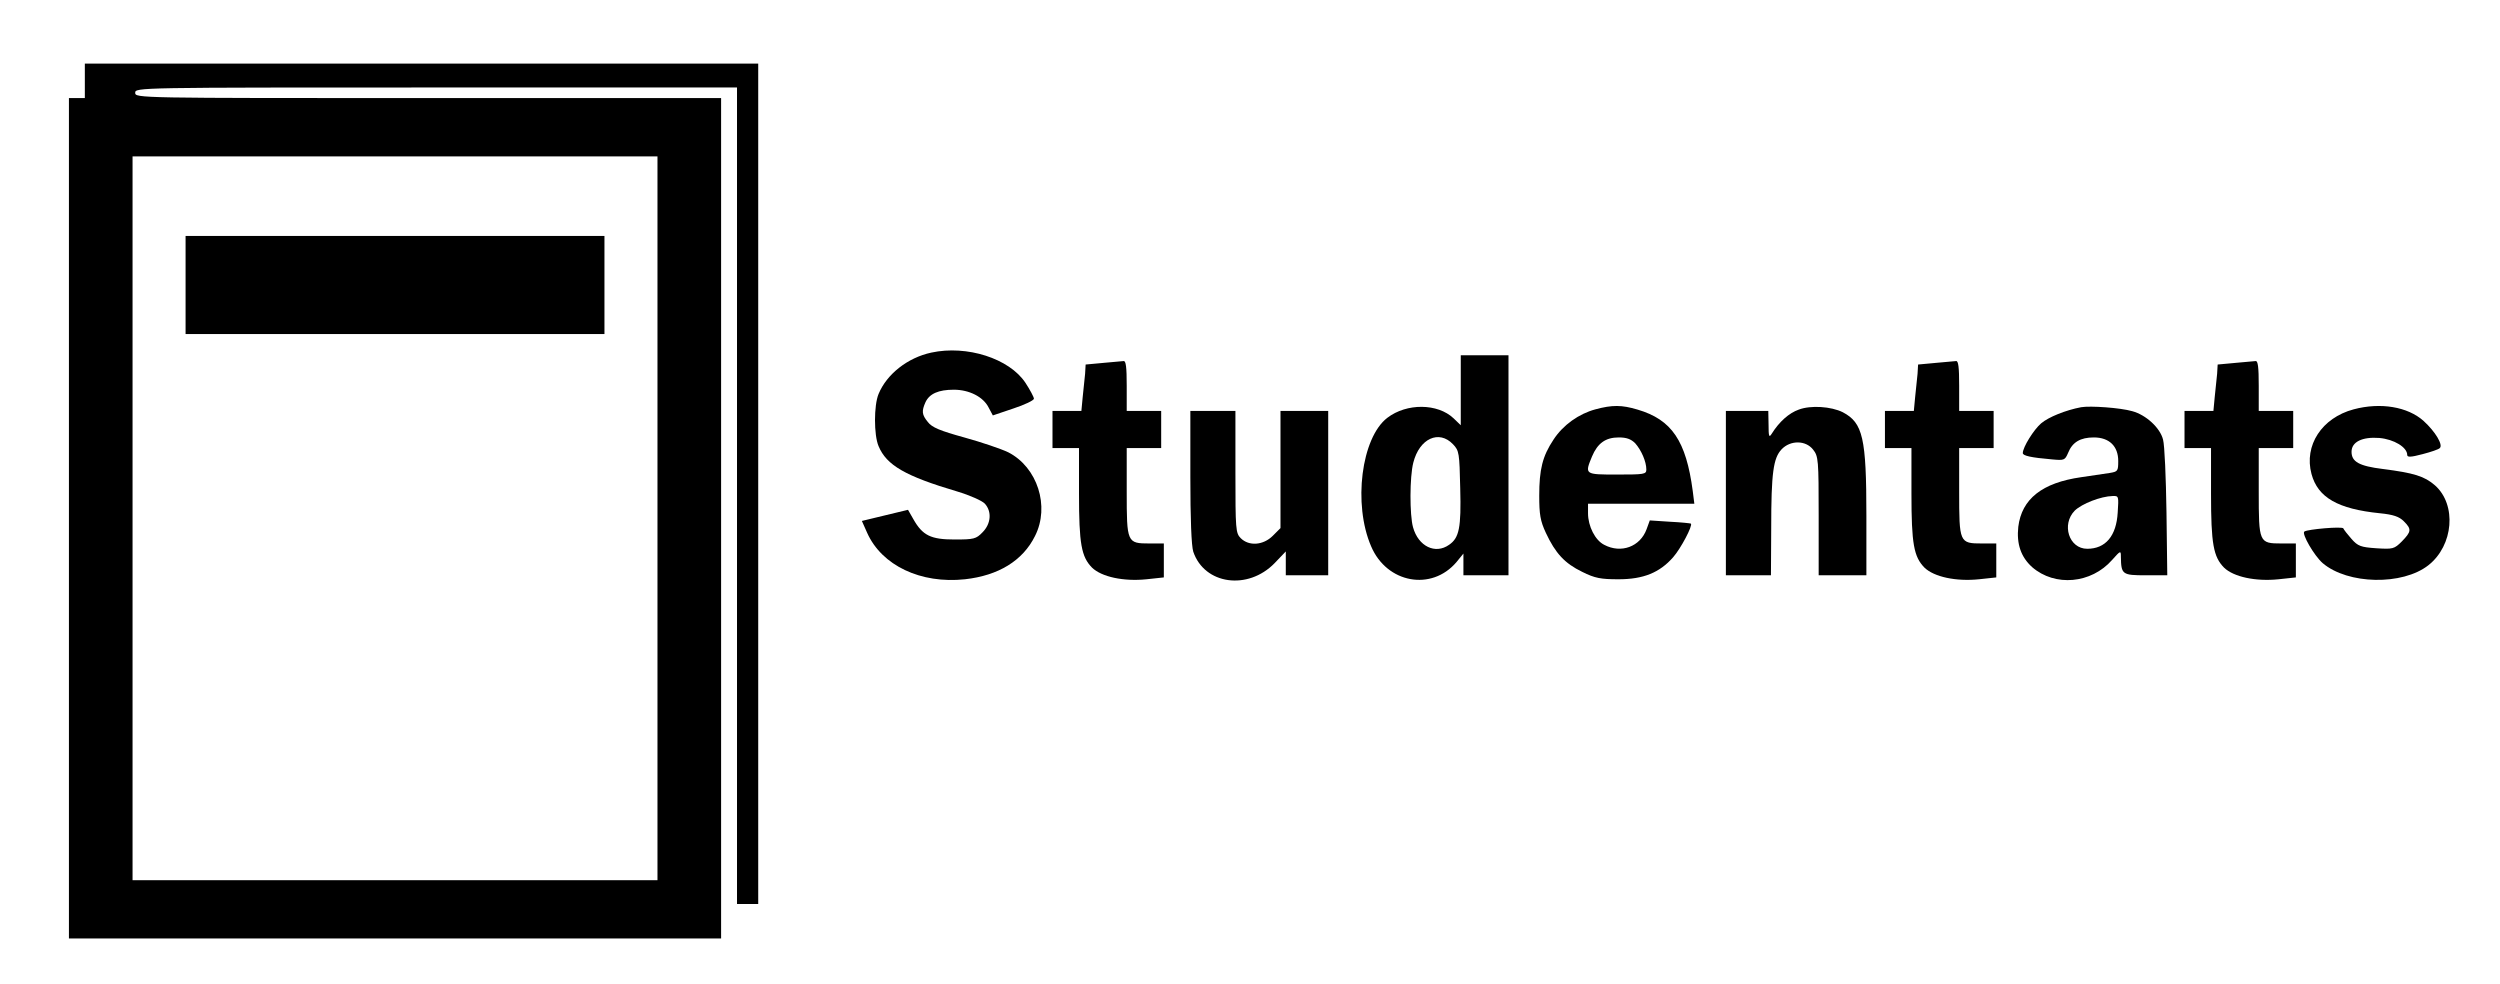 <?xml version="1.0" standalone="no"?>
<!DOCTYPE svg PUBLIC "-//W3C//DTD SVG 20010904//EN"
 "http://www.w3.org/TR/2001/REC-SVG-20010904/DTD/svg10.dtd">
<svg version="1.0" xmlns="http://www.w3.org/2000/svg"
 width="943pt" height="371pt" viewBox="0 0 943 371"
 preserveAspectRatio="xMidYMid meet">
<g transform="translate(0,371) scale(0.1,-0.1)"
fill="#000000" stroke="none">
<path d="M320 3405 l0 -65 -30 0 -30 0 0 -1585 0 -1585 1230 0 1230 0 0 1585
0 1585 -1105 0 c-1098 0 -1105 0 -1105 20 0 20 7 20 1135 20 l1135 0 0 -1540
0 -1540 40 0 40 0 0 1585 0 1585 -1270 0 -1270 0 0 -65z m2160 -1650 l0 -1365
-990 0 -990 0 0 1365 0 1365 990 0 990 0 0 -1365z"/>
<path d="M700 2635 l0 -185 790 0 790 0 0 185 0 185 -790 0 -790 0 0 -185z"/>
<path d="M3513 2380 c-89 -19 -168 -81 -199 -156 -18 -43 -18 -155 0 -197 30
-72 101 -113 297 -171 47 -14 94 -35 104 -46 27 -30 23 -76 -9 -108 -24 -25
-33 -27 -105 -27 -90 0 -121 15 -156 77 l-20 35 -87 -21 -87 -21 20 -45 c55
-123 202 -193 369 -175 126 14 218 70 264 163 57 112 9 260 -101 316 -27 13
-101 38 -166 56 -91 25 -122 38 -137 58 -23 28 -24 41 -9 75 15 32 49 47 107
47 58 0 111 -27 131 -67 l16 -30 77 26 c43 14 78 31 78 37 0 6 -15 34 -32 60
-61 92 -221 143 -355 114z"/>
<path d="M5510 2238 l0 -132 -27 26 c-60 57 -177 58 -250 2 -98 -75 -130 -326
-61 -485 59 -139 228 -170 322 -59 l26 32 0 -41 0 -41 85 0 85 0 0 415 0 415
-90 0 -90 0 0 -132z m-29 -204 c23 -24 24 -33 27 -166 4 -149 -4 -187 -42
-213 -52 -37 -116 -6 -136 66 -13 46 -13 190 1 244 23 91 97 125 150 69z"/>
<path d="M4160 2341 l-65 -6 -2 -35 c-2 -19 -6 -59 -9 -87 l-5 -53 -55 0 -54
0 0 -70 0 -70 50 0 50 0 0 -172 c0 -190 9 -238 49 -279 36 -35 119 -53 206
-44 l65 7 0 64 0 64 -54 0 c-85 0 -86 3 -86 196 l0 164 65 0 65 0 0 70 0 70
-65 0 -65 0 0 95 c0 70 -3 95 -12 93 -7 -1 -42 -4 -78 -7z"/>
<path d="M7300 2341 l-65 -6 -2 -35 c-2 -19 -6 -59 -9 -87 l-5 -53 -55 0 -54
0 0 -70 0 -70 50 0 50 0 0 -172 c0 -190 9 -238 49 -279 36 -35 119 -53 206
-44 l65 7 0 64 0 64 -54 0 c-85 0 -86 3 -86 196 l0 164 65 0 65 0 0 70 0 70
-65 0 -65 0 0 95 c0 70 -3 95 -12 93 -7 -1 -42 -4 -78 -7z"/>
<path d="M8430 2341 l-65 -6 -2 -35 c-2 -19 -6 -59 -9 -87 l-5 -53 -55 0 -54
0 0 -70 0 -70 50 0 50 0 0 -172 c0 -190 9 -238 49 -279 36 -35 119 -53 206
-44 l65 7 0 64 0 64 -54 0 c-85 0 -86 3 -86 196 l0 164 65 0 65 0 0 70 0 70
-65 0 -65 0 0 95 c0 70 -3 95 -12 93 -7 -1 -42 -4 -78 -7z"/>
<path d="M6018 2166 c-63 -17 -122 -59 -158 -114 -42 -63 -54 -113 -54 -212 0
-70 4 -95 25 -140 36 -77 71 -115 137 -147 48 -24 70 -28 137 -28 94 0 155 25
206 83 29 33 75 120 67 127 -1 1 -37 5 -79 7 l-76 5 -12 -33 c-24 -66 -96 -93
-160 -59 -34 17 -61 70 -61 119 l0 36 201 0 200 0 -6 48 c-25 189 -79 269
-208 307 -60 18 -96 18 -159 1z m150 -128 c23 -26 42 -69 42 -99 0 -18 -8 -19
-110 -19 -123 0 -123 0 -95 68 21 50 51 72 101 72 29 0 46 -6 62 -22z"/>
<path d="M6785 2165 c-37 -13 -74 -46 -102 -91 -10 -16 -12 -11 -12 34 l-1 52
-80 0 -80 0 0 -310 0 -310 85 0 85 0 1 178 c0 209 8 264 39 297 33 35 91 35
119 -1 20 -25 21 -39 21 -250 l0 -224 90 0 90 0 0 225 c0 293 -13 350 -89 390
-44 22 -121 27 -166 10z"/>
<path d="M7850 2174 c-58 -11 -123 -37 -151 -61 -28 -24 -69 -90 -69 -112 0
-10 30 -17 112 -24 44 -4 47 -3 59 25 16 40 46 58 97 58 58 0 92 -33 92 -89 0
-38 -2 -40 -32 -45 -18 -3 -67 -10 -108 -16 -147 -21 -224 -82 -237 -187 -7
-65 10 -114 52 -152 86 -75 223 -63 302 27 32 36 33 36 33 12 1 -67 5 -70 94
-70 l81 0 -3 237 c-2 131 -7 254 -13 275 -11 44 -64 93 -116 107 -45 13 -158
21 -193 15z m138 -397 c-5 -89 -46 -137 -115 -137 -69 0 -98 92 -47 144 27 26
98 54 143 55 23 1 23 -1 19 -62z"/>
<path d="M8878 2166 c-120 -32 -188 -136 -159 -244 24 -89 100 -132 258 -148
51 -5 73 -13 90 -30 30 -30 29 -39 -7 -76 -29 -29 -34 -30 -97 -26 -58 4 -69
8 -93 35 -15 17 -29 35 -31 40 -3 8 -134 -3 -147 -12 -11 -8 37 -91 69 -119
95 -81 301 -85 399 -8 95 75 107 228 25 301 -40 35 -80 47 -197 62 -89 11
-118 27 -118 65 0 37 40 57 105 52 55 -5 105 -35 105 -64 0 -9 13 -9 58 3 31
8 61 18 65 23 13 12 -17 62 -61 102 -60 54 -163 71 -264 44z"/>
<path d="M4490 1911 c0 -158 4 -260 11 -282 42 -124 206 -147 307 -43 l42 44
0 -45 0 -45 80 0 80 0 0 310 0 310 -90 0 -90 0 0 -221 0 -221 -29 -29 c-36
-36 -90 -40 -121 -9 -19 19 -20 33 -20 250 l0 230 -85 0 -85 0 0 -249z"/>
</g>
</svg>
